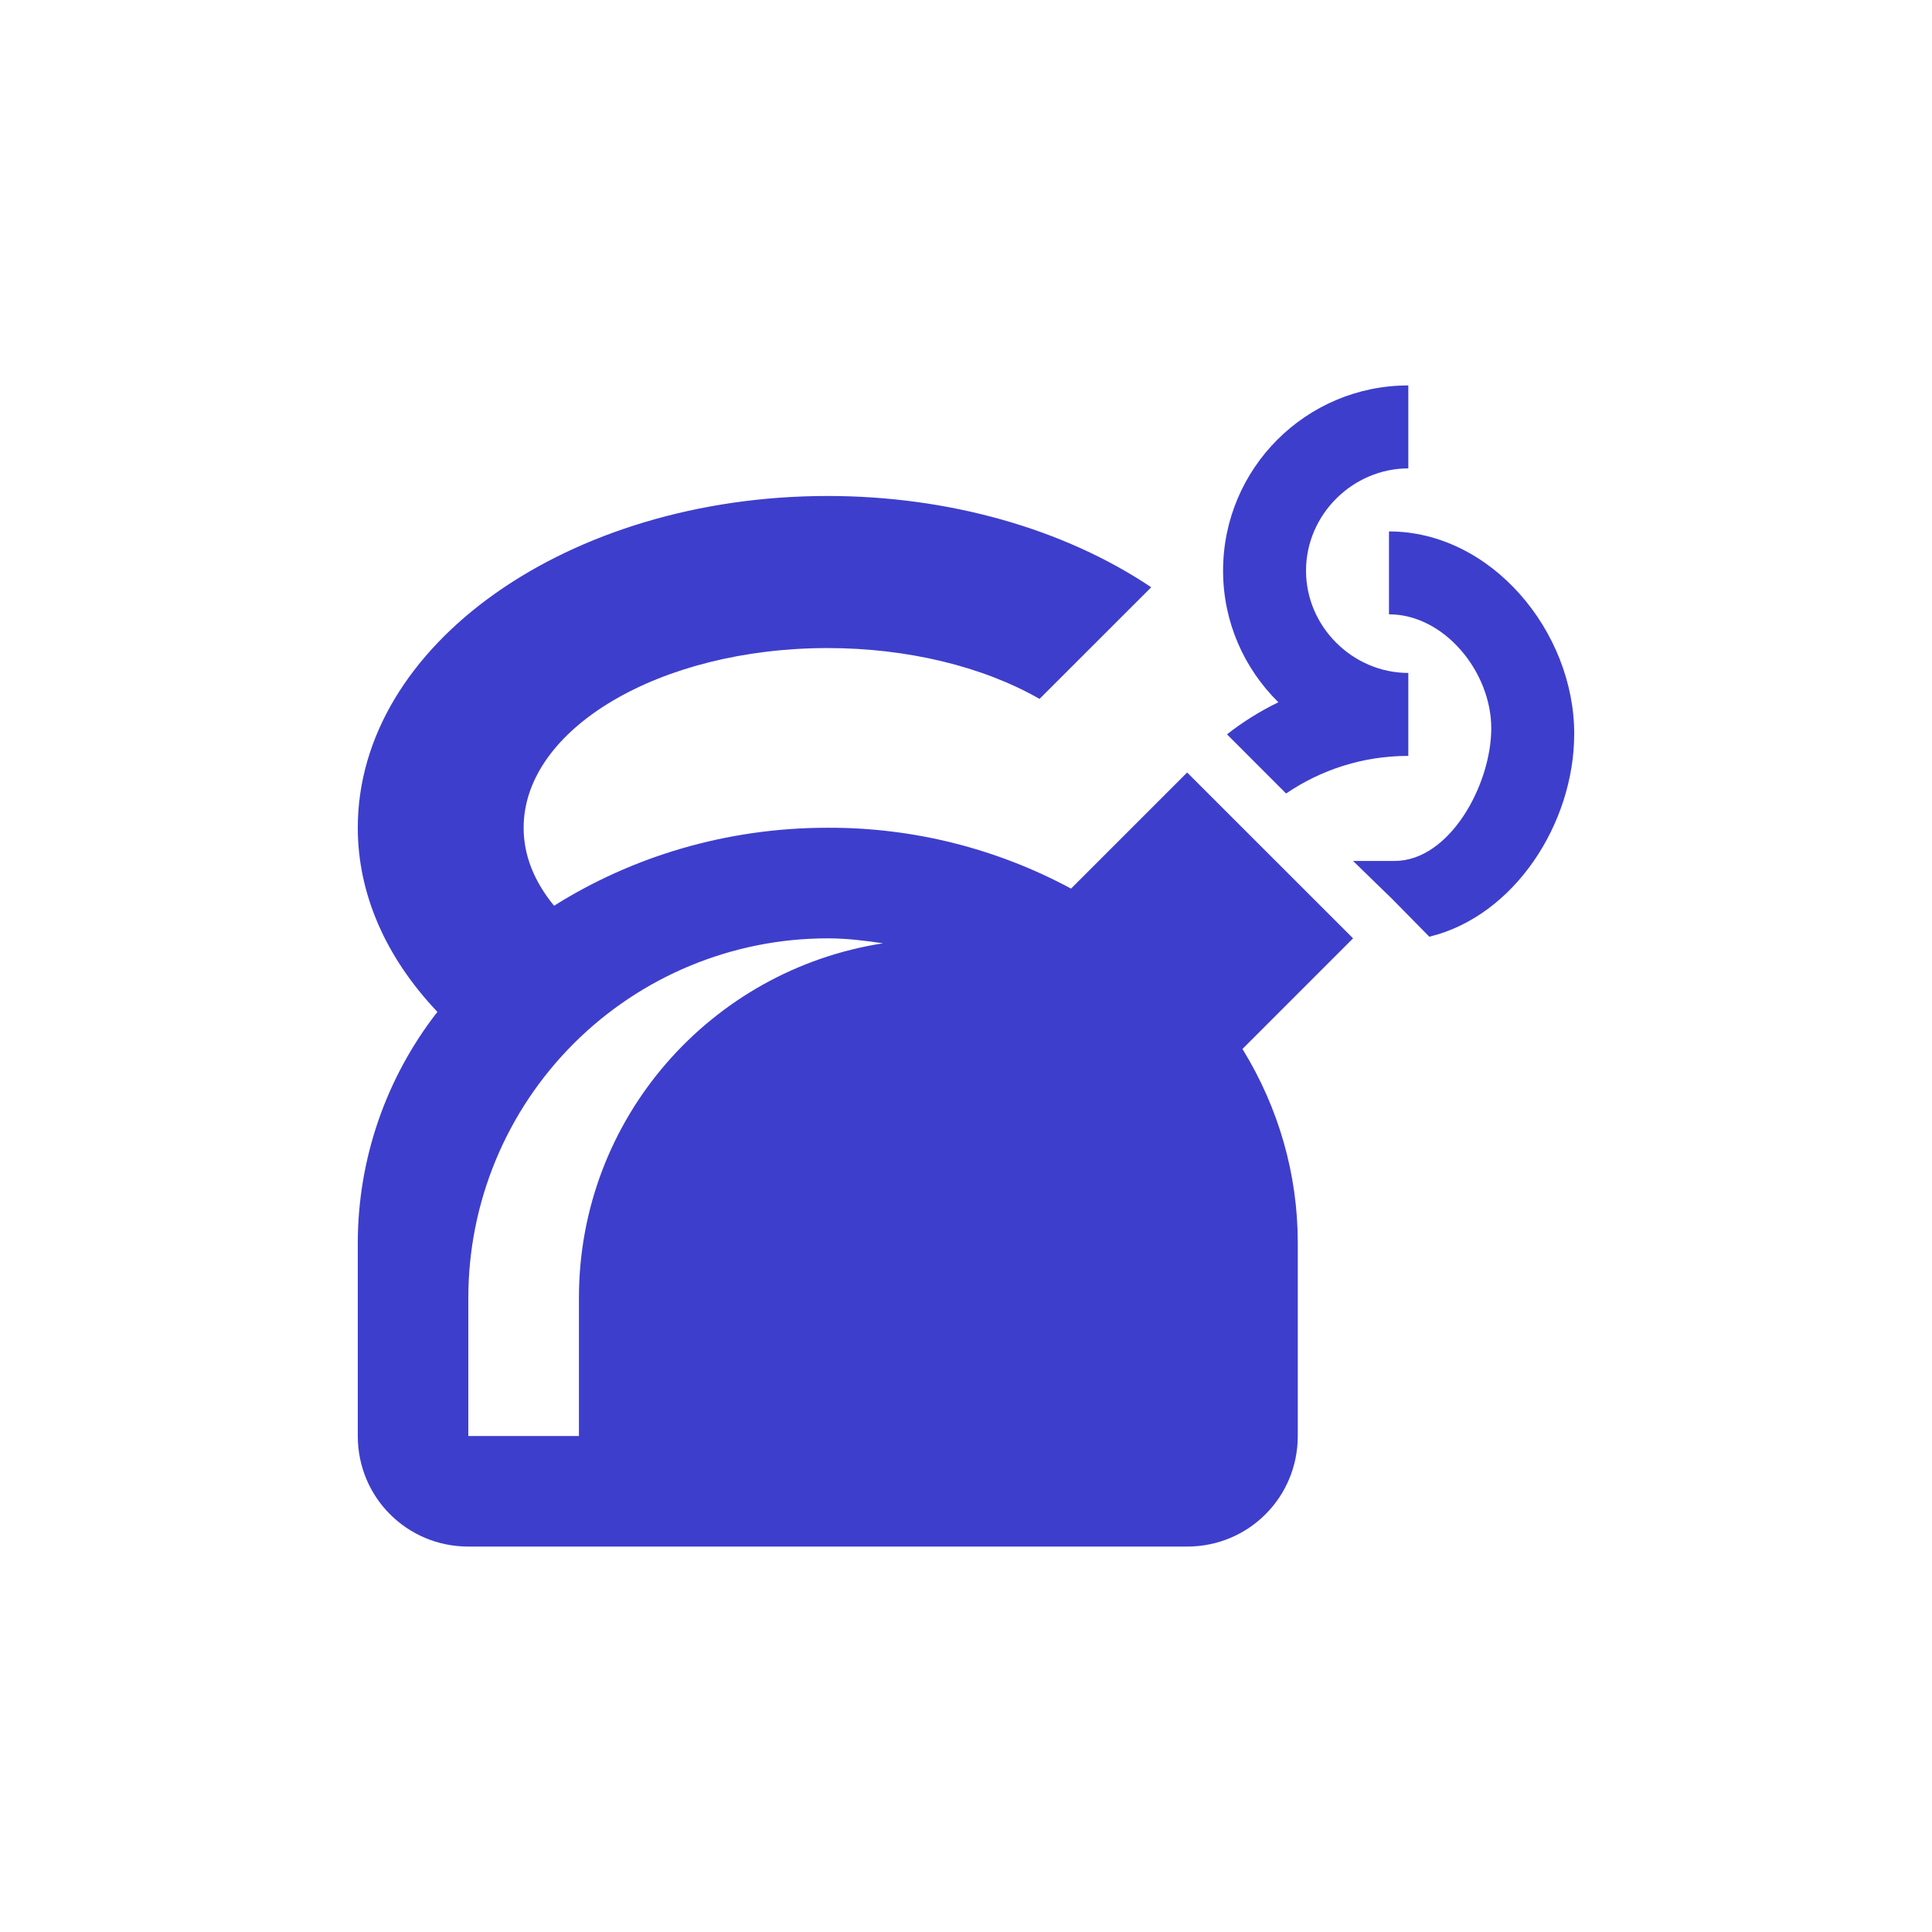 <svg width="32" height="32" viewBox="0 0 32 32" fill="none" xmlns="http://www.w3.org/2000/svg">
<path d="M22.411 15.542L19.663 12.795L17.74 14.718C16.502 14.051 15.117 13.705 13.71 13.71C12.016 13.71 10.459 14.196 9.177 15.002C8.847 14.599 8.673 14.168 8.673 13.71C8.673 12.071 10.926 10.734 13.71 10.734C15.02 10.734 16.275 11.036 17.218 11.576L19.068 9.727C17.621 8.756 15.707 8.215 13.71 8.215C9.415 8.215 5.926 10.679 5.926 13.71C5.926 14.8 6.384 15.853 7.245 16.76C6.393 17.851 5.929 19.195 5.926 20.579V23.785C5.926 24.801 6.741 25.616 7.757 25.616H19.663C20.68 25.616 21.495 24.801 21.495 23.785V20.579C21.495 19.462 21.183 18.354 20.579 17.374L22.411 15.542ZM9.589 21.495V23.785H7.757V21.495C7.757 19.916 8.385 18.402 9.501 17.286C10.617 16.169 12.132 15.542 13.71 15.542C14.022 15.542 14.324 15.579 14.626 15.624C11.778 16.064 9.589 18.518 9.589 21.495ZM26.074 12.153C26.074 13.646 25.076 15.176 23.674 15.515L23.061 14.892L22.411 14.26H23.098C24.013 14.26 24.7 12.996 24.7 12.062C24.7 11.128 23.922 10.175 23.006 10.175V8.802C24.7 8.802 26.074 10.459 26.074 12.153ZM21.174 11.632C20.607 11.073 20.258 10.303 20.258 9.452C20.258 7.758 21.632 6.384 23.326 6.384V7.758C22.411 7.758 21.632 8.518 21.632 9.452C21.632 10.386 22.411 11.146 23.326 11.146V12.52C22.576 12.52 21.88 12.749 21.302 13.143L20.323 12.163C20.579 11.961 20.872 11.778 21.174 11.632Z" fill="#3E3ECC"/>
</svg>
